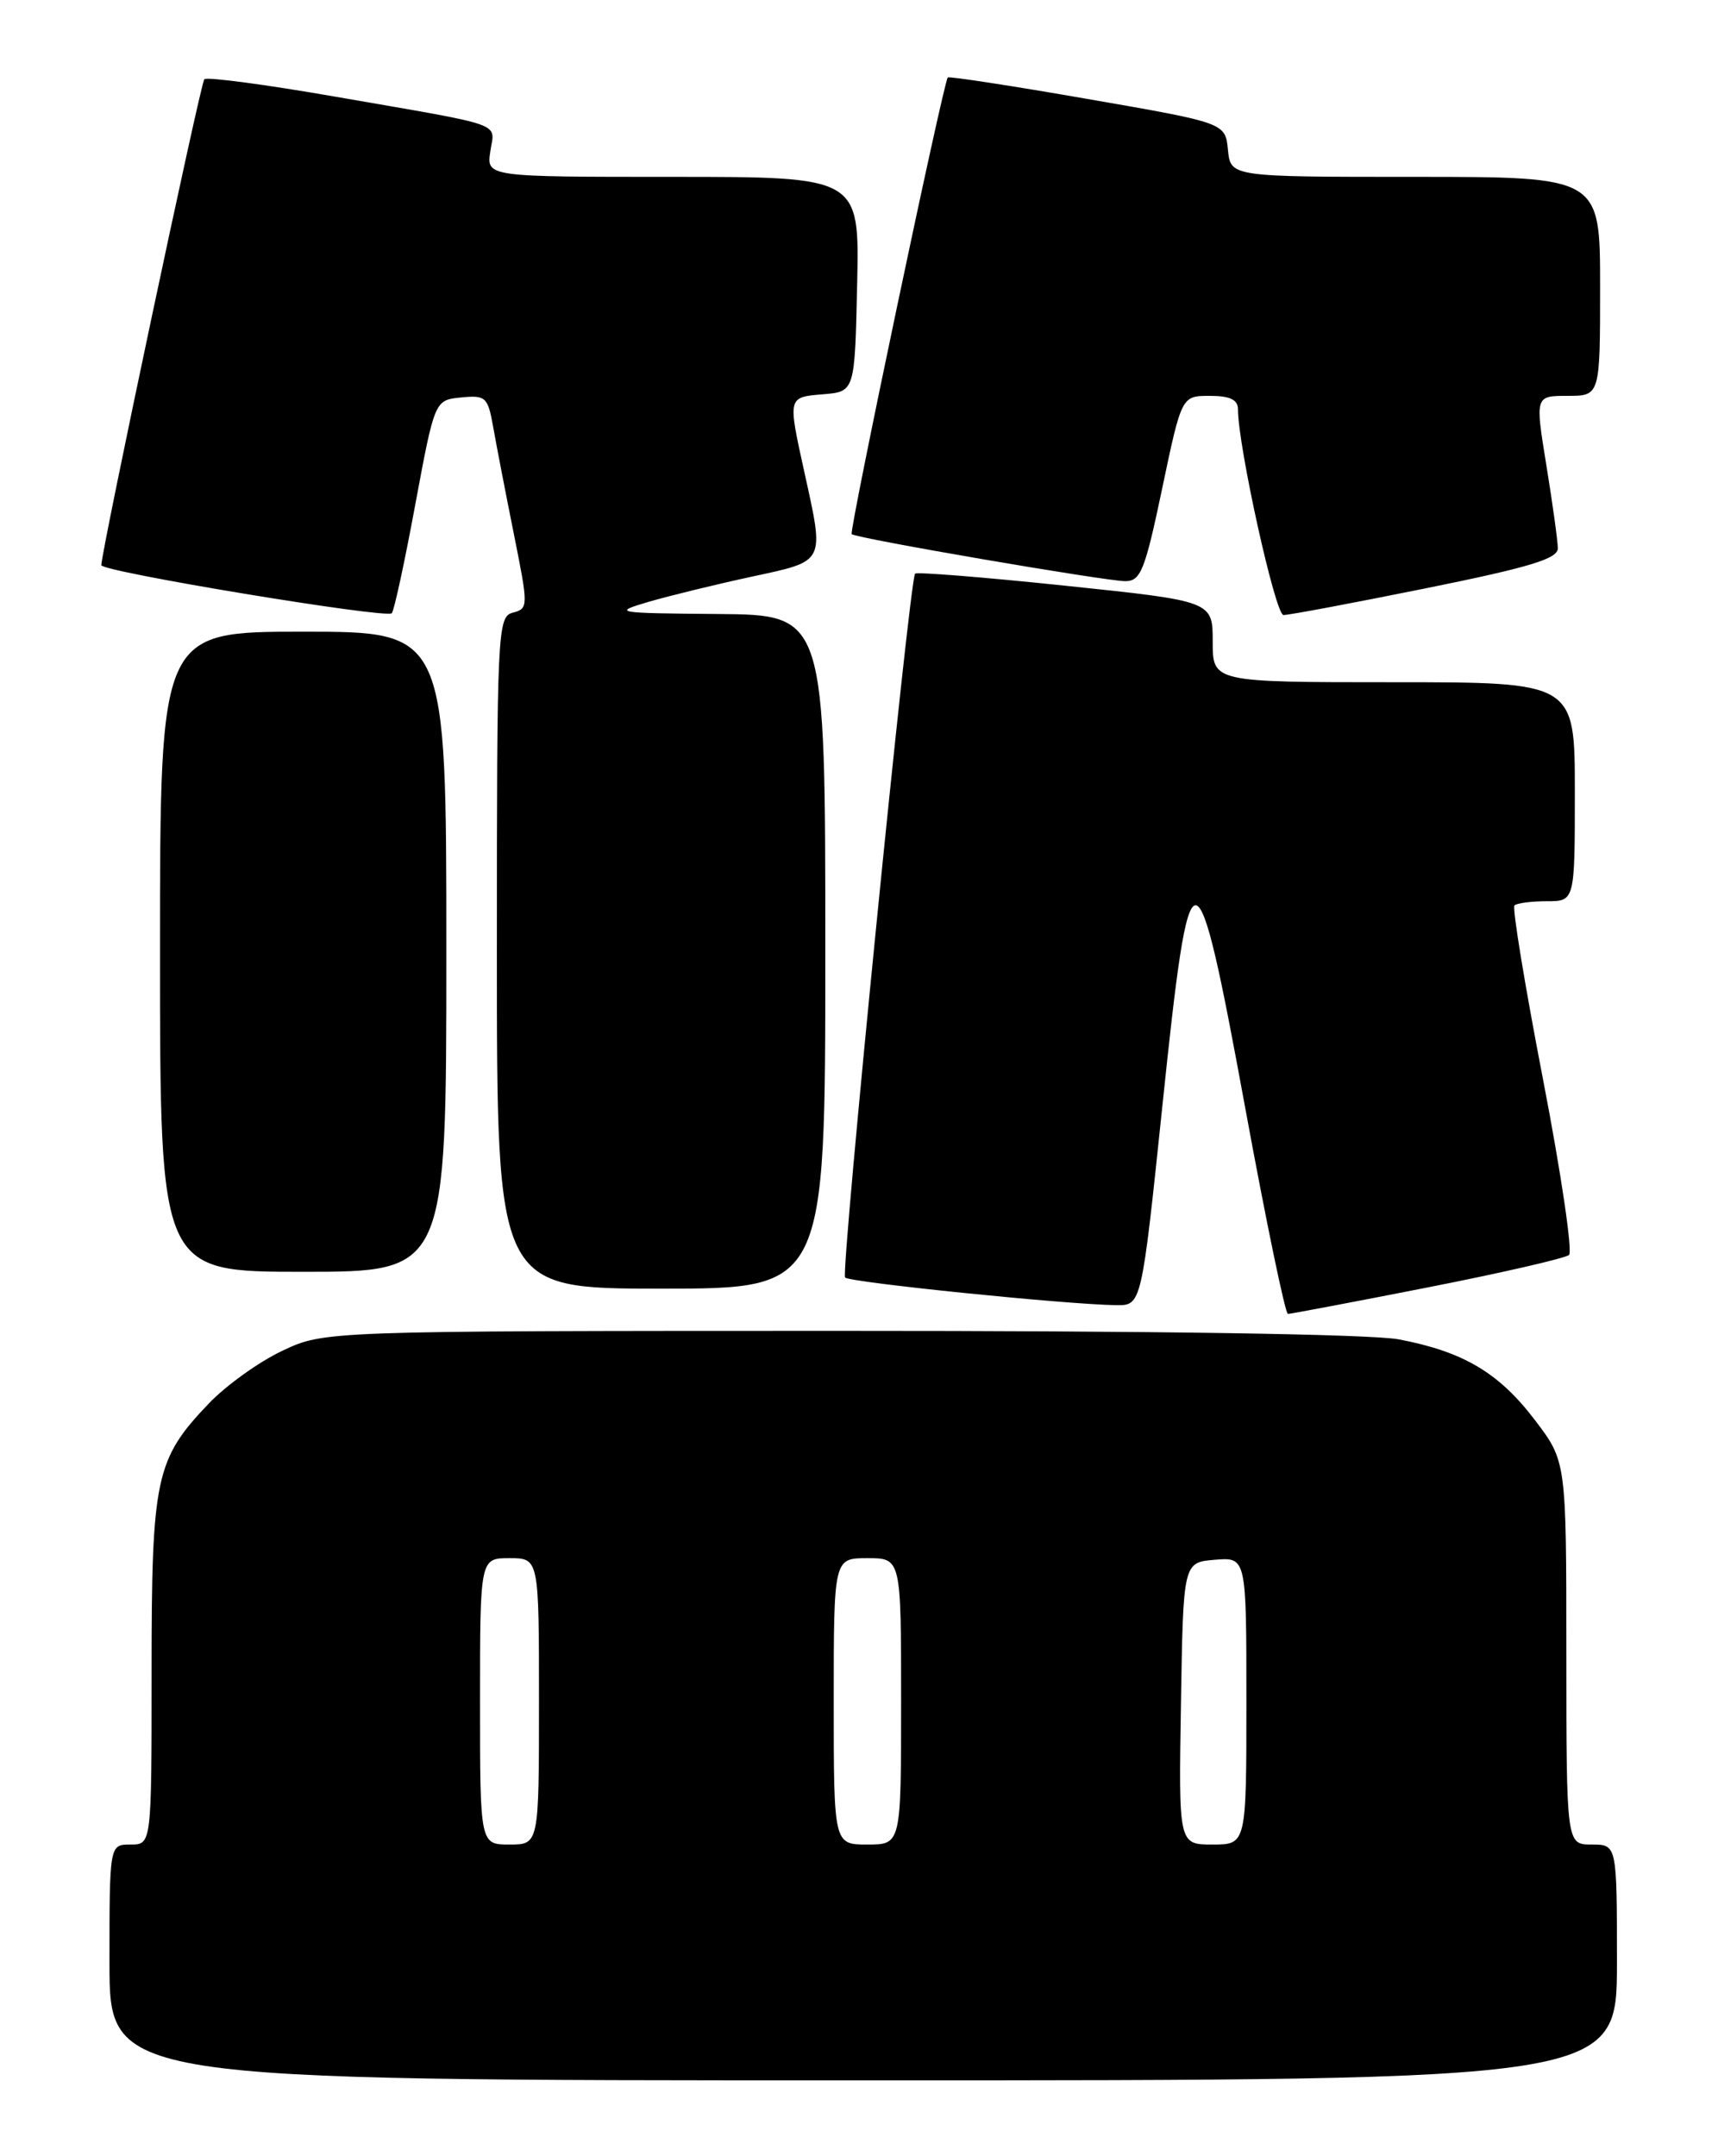<?xml version="1.0" encoding="UTF-8" standalone="no"?>
<!DOCTYPE svg PUBLIC "-//W3C//DTD SVG 1.1//EN" "http://www.w3.org/Graphics/SVG/1.1/DTD/svg11.dtd" >
<svg xmlns="http://www.w3.org/2000/svg" xmlns:xlink="http://www.w3.org/1999/xlink" version="1.1" viewBox="0 0 204 256">
 <g >
 <path fill="currentColor"
d=" M 192.00 233.00 C 192.00 219.00 192.00 219.00 189.00 219.00 C 186.00 219.00 186.00 219.00 185.99 196.25 C 185.99 173.50 185.99 173.50 182.24 168.58 C 177.97 162.97 173.74 160.47 166.08 159.02 C 162.82 158.40 136.85 158.00 99.61 158.01 C 38.50 158.02 38.50 158.02 33.50 160.39 C 30.75 161.69 26.83 164.50 24.80 166.63 C 18.46 173.26 18.00 175.42 18.00 198.47 C 18.00 219.00 18.00 219.00 15.50 219.00 C 13.00 219.00 13.00 219.00 13.00 233.00 C 13.00 247.00 13.00 247.00 102.50 247.00 C 192.00 247.00 192.00 247.00 192.00 233.00 Z  M 169.50 152.86 C 178.30 151.13 185.86 149.39 186.31 149.00 C 186.75 148.60 185.36 139.22 183.22 128.14 C 181.08 117.07 179.55 107.78 179.83 107.50 C 180.11 107.23 181.83 107.00 183.67 107.00 C 187.00 107.00 187.00 107.00 187.00 94.00 C 187.00 81.00 187.00 81.00 165.50 81.00 C 144.00 81.00 144.00 81.00 144.00 76.18 C 144.00 71.37 144.00 71.37 126.48 69.54 C 116.84 68.53 108.82 67.89 108.66 68.11 C 107.97 69.02 99.80 151.14 100.35 151.68 C 100.93 152.26 126.59 154.88 132.53 154.96 C 135.55 155.00 135.55 155.00 138.03 131.25 C 141.34 99.46 141.97 99.49 147.90 131.75 C 150.35 145.09 152.62 156.00 152.93 156.00 C 153.24 156.00 160.70 154.59 169.50 152.86 Z  M 98.00 113.00 C 98.00 73.00 98.00 73.00 85.25 72.90 C 72.98 72.80 72.67 72.74 77.00 71.46 C 79.47 70.74 84.99 69.39 89.25 68.47 C 98.09 66.56 97.91 66.94 95.50 56.00 C 93.54 47.09 93.52 47.16 97.75 46.81 C 101.50 46.50 101.50 46.50 101.78 33.75 C 102.06 21.00 102.06 21.00 79.92 21.00 C 57.77 21.00 57.77 21.00 58.22 17.98 C 58.73 14.46 60.45 15.06 39.65 11.45 C 31.48 10.03 24.55 9.11 24.26 9.41 C 23.82 9.85 12.13 64.99 12.03 67.10 C 11.99 67.87 45.86 73.47 46.52 72.81 C 46.79 72.54 48.05 66.74 49.31 59.91 C 51.62 47.50 51.62 47.50 54.75 47.19 C 57.68 46.90 57.93 47.14 58.56 50.69 C 58.93 52.79 60.03 58.49 61.01 63.37 C 62.75 72.03 62.75 72.25 60.90 72.74 C 59.07 73.21 59.00 74.81 59.00 113.12 C 59.00 153.00 59.00 153.00 78.50 153.00 C 98.00 153.00 98.00 153.00 98.00 113.00 Z  M 53.00 113.00 C 53.00 75.00 53.00 75.00 36.00 75.00 C 19.00 75.00 19.00 75.00 19.00 113.00 C 19.00 151.00 19.00 151.00 36.00 151.00 C 53.00 151.00 53.00 151.00 53.00 113.00 Z  M 169.25 69.86 C 181.66 67.35 185.00 66.34 184.98 65.09 C 184.97 64.21 184.36 59.79 183.62 55.25 C 182.28 47.00 182.28 47.00 186.14 47.00 C 190.00 47.00 190.00 47.00 190.00 34.00 C 190.00 21.00 190.00 21.00 168.06 21.00 C 146.13 21.00 146.13 21.00 145.81 17.80 C 145.50 14.59 145.50 14.59 129.13 11.75 C 120.13 10.18 112.66 9.04 112.54 9.20 C 111.99 9.92 100.80 63.12 101.13 63.42 C 101.70 63.92 131.27 69.00 133.62 69.00 C 135.45 69.00 135.96 67.72 138.00 58.00 C 140.31 47.00 140.31 47.00 143.65 47.00 C 146.05 47.00 147.00 47.45 147.00 48.60 C 147.00 52.94 151.43 73.00 152.40 73.02 C 153.00 73.04 160.59 71.61 169.25 69.86 Z  M 57.00 202.00 C 57.00 185.00 57.00 185.00 60.50 185.00 C 64.00 185.00 64.00 185.00 64.00 202.00 C 64.00 219.00 64.00 219.00 60.50 219.00 C 57.00 219.00 57.00 219.00 57.00 202.00 Z  M 99.00 202.00 C 99.00 185.00 99.00 185.00 103.00 185.00 C 107.00 185.00 107.00 185.00 107.00 202.00 C 107.00 219.00 107.00 219.00 103.00 219.00 C 99.00 219.00 99.00 219.00 99.00 202.00 Z  M 140.23 202.25 C 140.50 185.50 140.50 185.50 144.25 185.19 C 148.00 184.88 148.00 184.88 148.00 201.94 C 148.00 219.00 148.00 219.00 143.98 219.00 C 139.95 219.00 139.95 219.00 140.23 202.25 Z "/>
</g>
</svg>